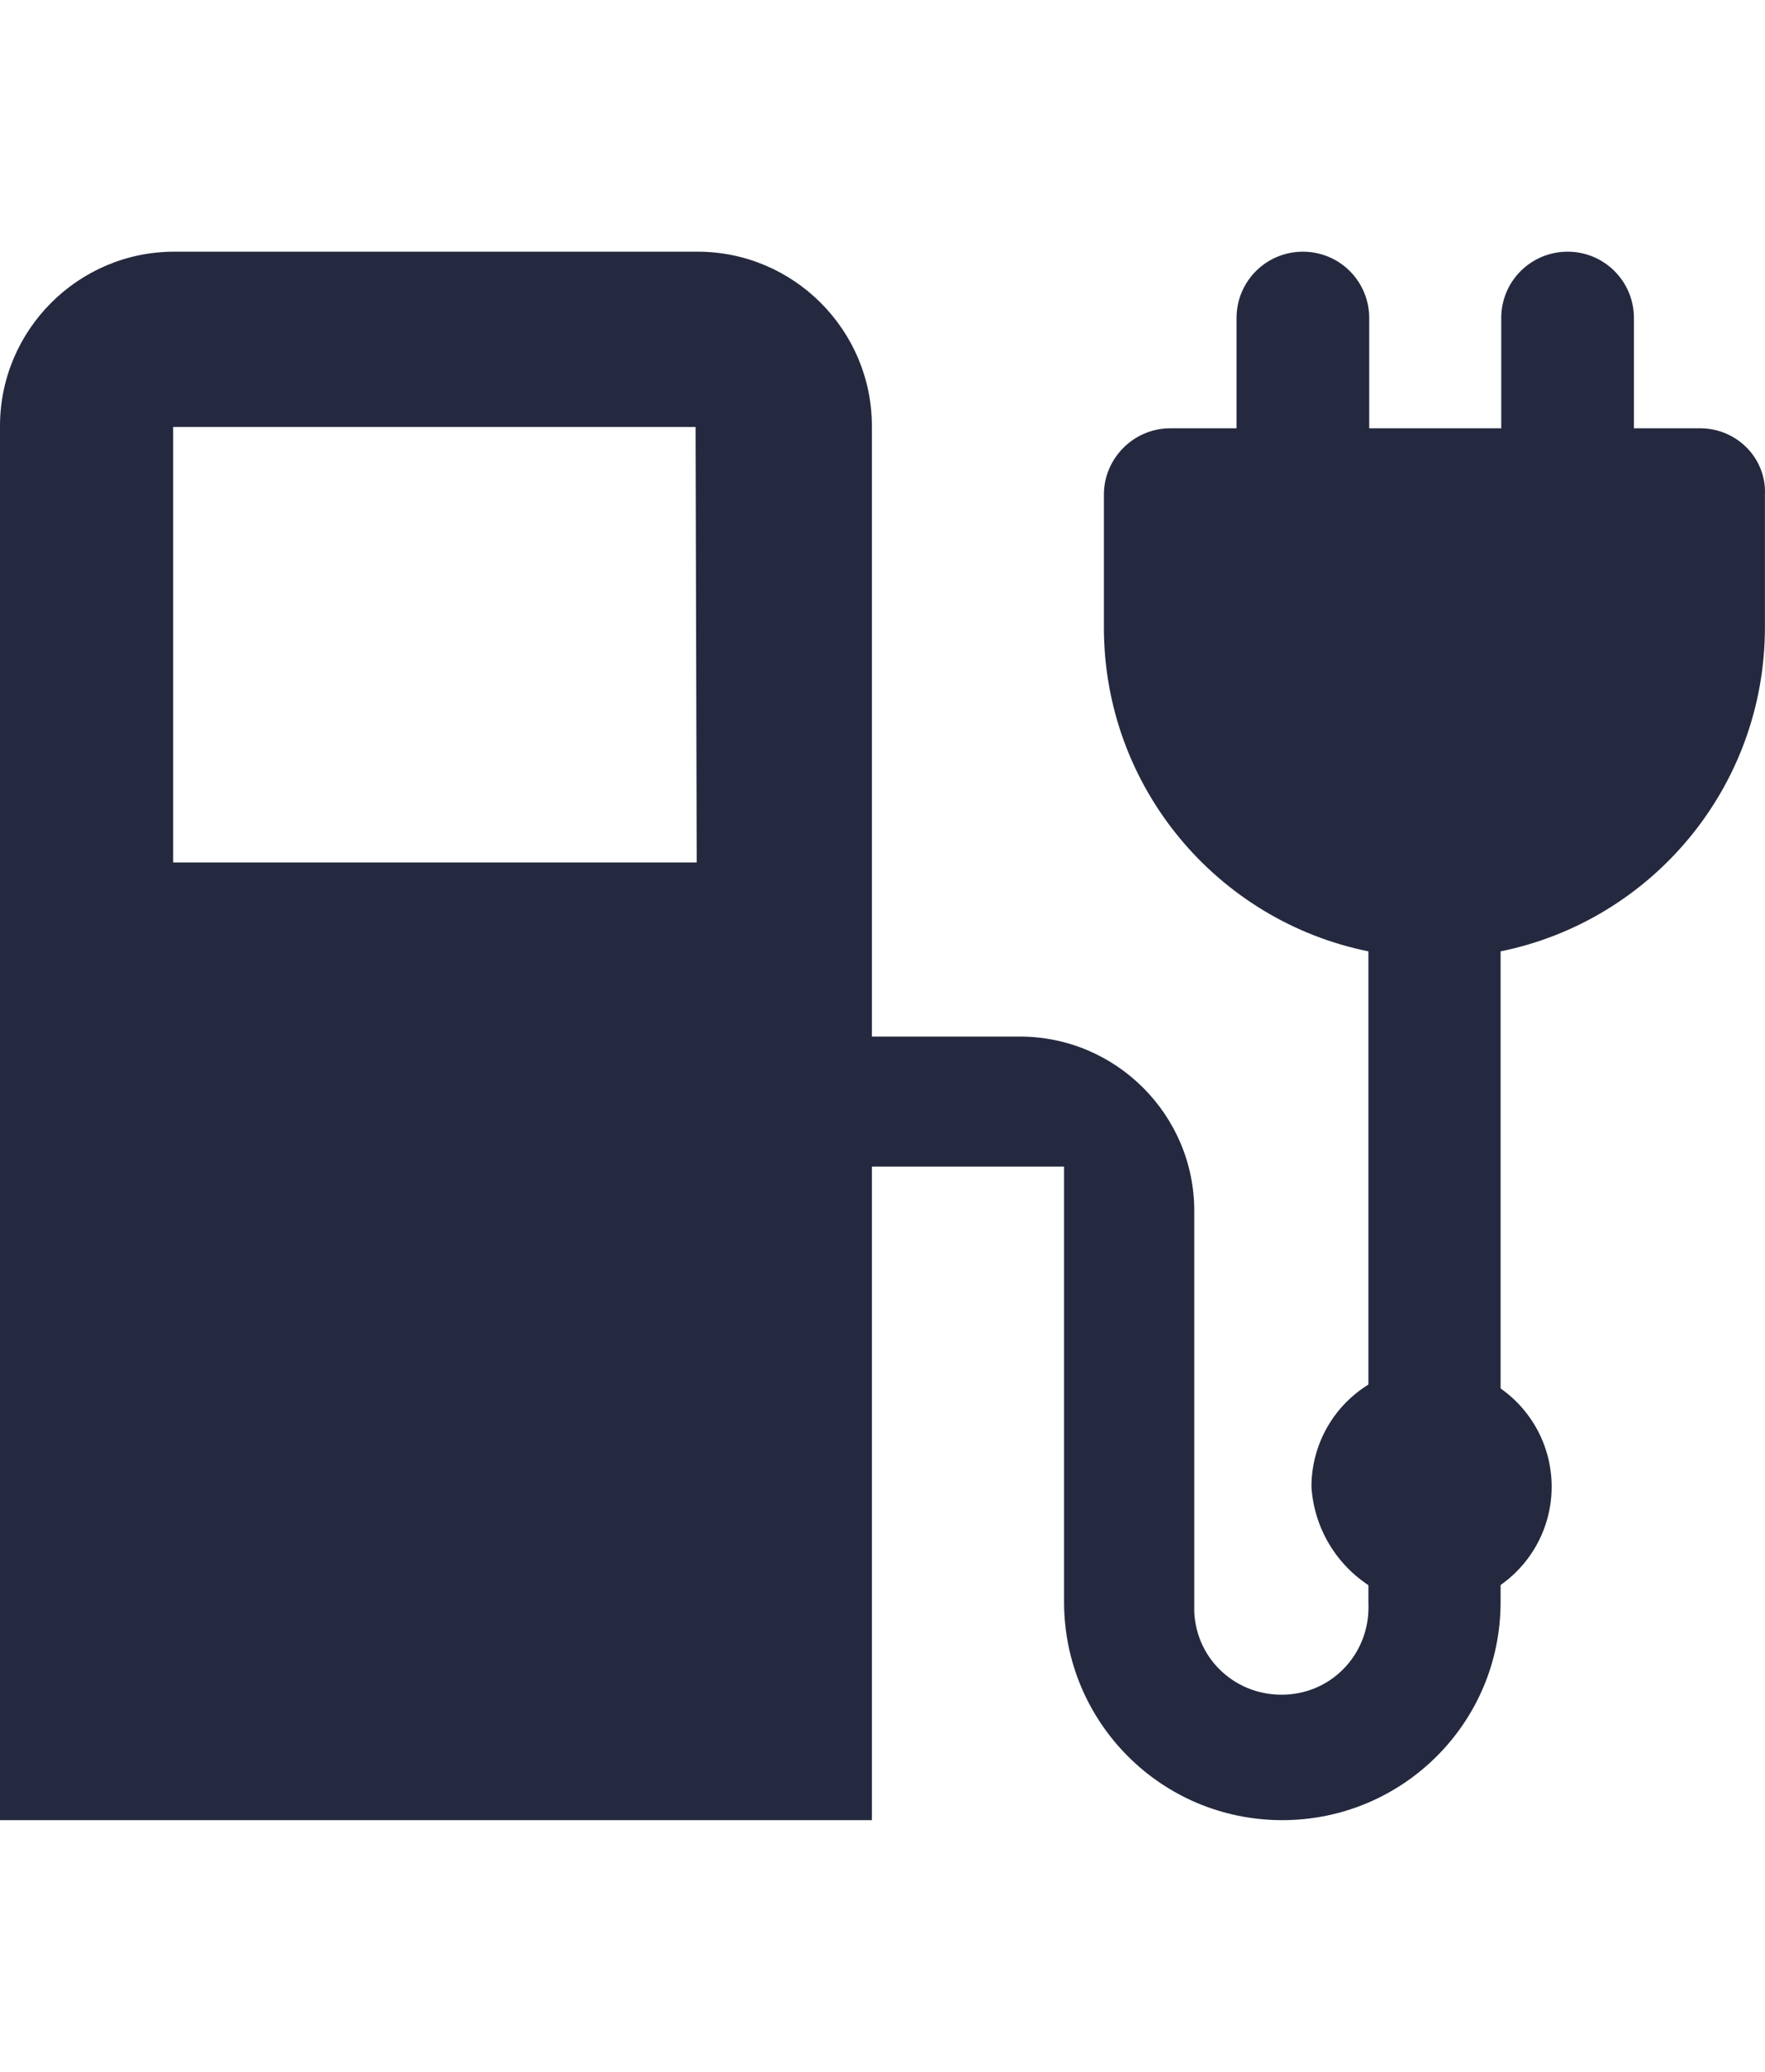 <?xml version="1.0" encoding="UTF-8" standalone="no"?>
<svg
   viewBox="0 0 46 54"
   fill="#09c"
   version="1.1"
   id="svg2"
   sodipodi:docname="munich-airport_digital-parking__charge.svg"
   inkscape:version="1.3 (0e150ed6c4, 2023-07-21)"
   xmlns:inkscape="http://www.inkscape.org/namespaces/inkscape"
   xmlns:sodipodi="http://sodipodi.sourceforge.net/DTD/sodipodi-0.dtd"
   xmlns="http://www.w3.org/2000/svg"
   xmlns:svg="http://www.w3.org/2000/svg">
  <defs
     id="defs2" />
  <sodipodi:namedview
     id="namedview2"
     pagecolor="#ffffff"
     bordercolor="#000000"
     borderopacity="0.25"
     inkscape:showpageshadow="2"
     inkscape:pageopacity="0.0"
     inkscape:pagecheckerboard="0"
     inkscape:deskcolor="#d1d1d1"
     inkscape:zoom="8.6944444"
     inkscape:cx="16.332268"
     inkscape:cy="28.00639"
     inkscape:window-width="1920"
     inkscape:window-height="1177"
     inkscape:window-x="-8"
     inkscape:window-y="-8"
     inkscape:window-maximized="1"
     inkscape:current-layer="svg2" />
  <path
     d="M8.69 41.86a3.13 3.13 0 1 0-3.48-3.1 3.32 3.32 0 0 0 3.48 3.1zm0-4.14a1 1 0 1 1-.24 2.07 1 1 0 0 1-.92-1 1.11 1.11 0 0 1 1.16-1.07zm28.97 4.14a3.13 3.13 0 1 0-3.48-3.1 3.32 3.32 0 0 0 3.48 3.1zm0-4.14a1 1 0 1 1-1.16 1 1.1 1.1 0 0 1 1.16-1z"
     fill="#24293f"
     id="path2" />
  <path
     id="path3312-4-7-0-7"
     style="fill:#24293f;fill-opacity:1;stroke-width:1.417"
     class="pubpix-svg__map-st2"
     d="M 4.539,6.56 C 2.039,6.56 6.109366e-8,8.603 6.109366e-8,11.102 V 47.44 H 22.723 V 30.406 H 27.732 V 41.752 C 27.732,44.884 30.26,47.44 33.42,47.44 36.552,47.44 39.109,44.912 39.109,41.752 V 24.796 C 43.042,23.998 45.998,20.52 45.998,16.35 V 12.892 C 46.041,11.943 45.262,11.163 44.313,11.163 H 42.584 V 8.289 C 42.584,7.339 41.818,6.56 40.855,6.56 39.905,6.56 39.126,7.325 39.126,8.289 V 11.163 H 35.685 V 8.289 C 35.685,7.339 34.92,6.56 33.956,6.56 33.007,6.56 32.227,7.325 32.227,8.289 V 11.163 H 30.499 C 29.549,11.163 28.77,11.943 28.77,12.892 V 16.35 C 28.77,20.522 31.728,24 35.664,24.796 V 41.782 C 35.721,43.047 34.771,44.111 33.507,44.168 32.243,44.226 31.183,43.276 31.125,42.012 V 41.782 31.556 C 31.125,29.056 29.082,27.017 26.582,27.017 H 22.723 V 11.102 C 22.723,8.603 20.684,6.56 18.184,6.56 Z M 4.513,11.128 H 18.128 L 18.158,22.479 H 4.513 Z" />
</svg>
